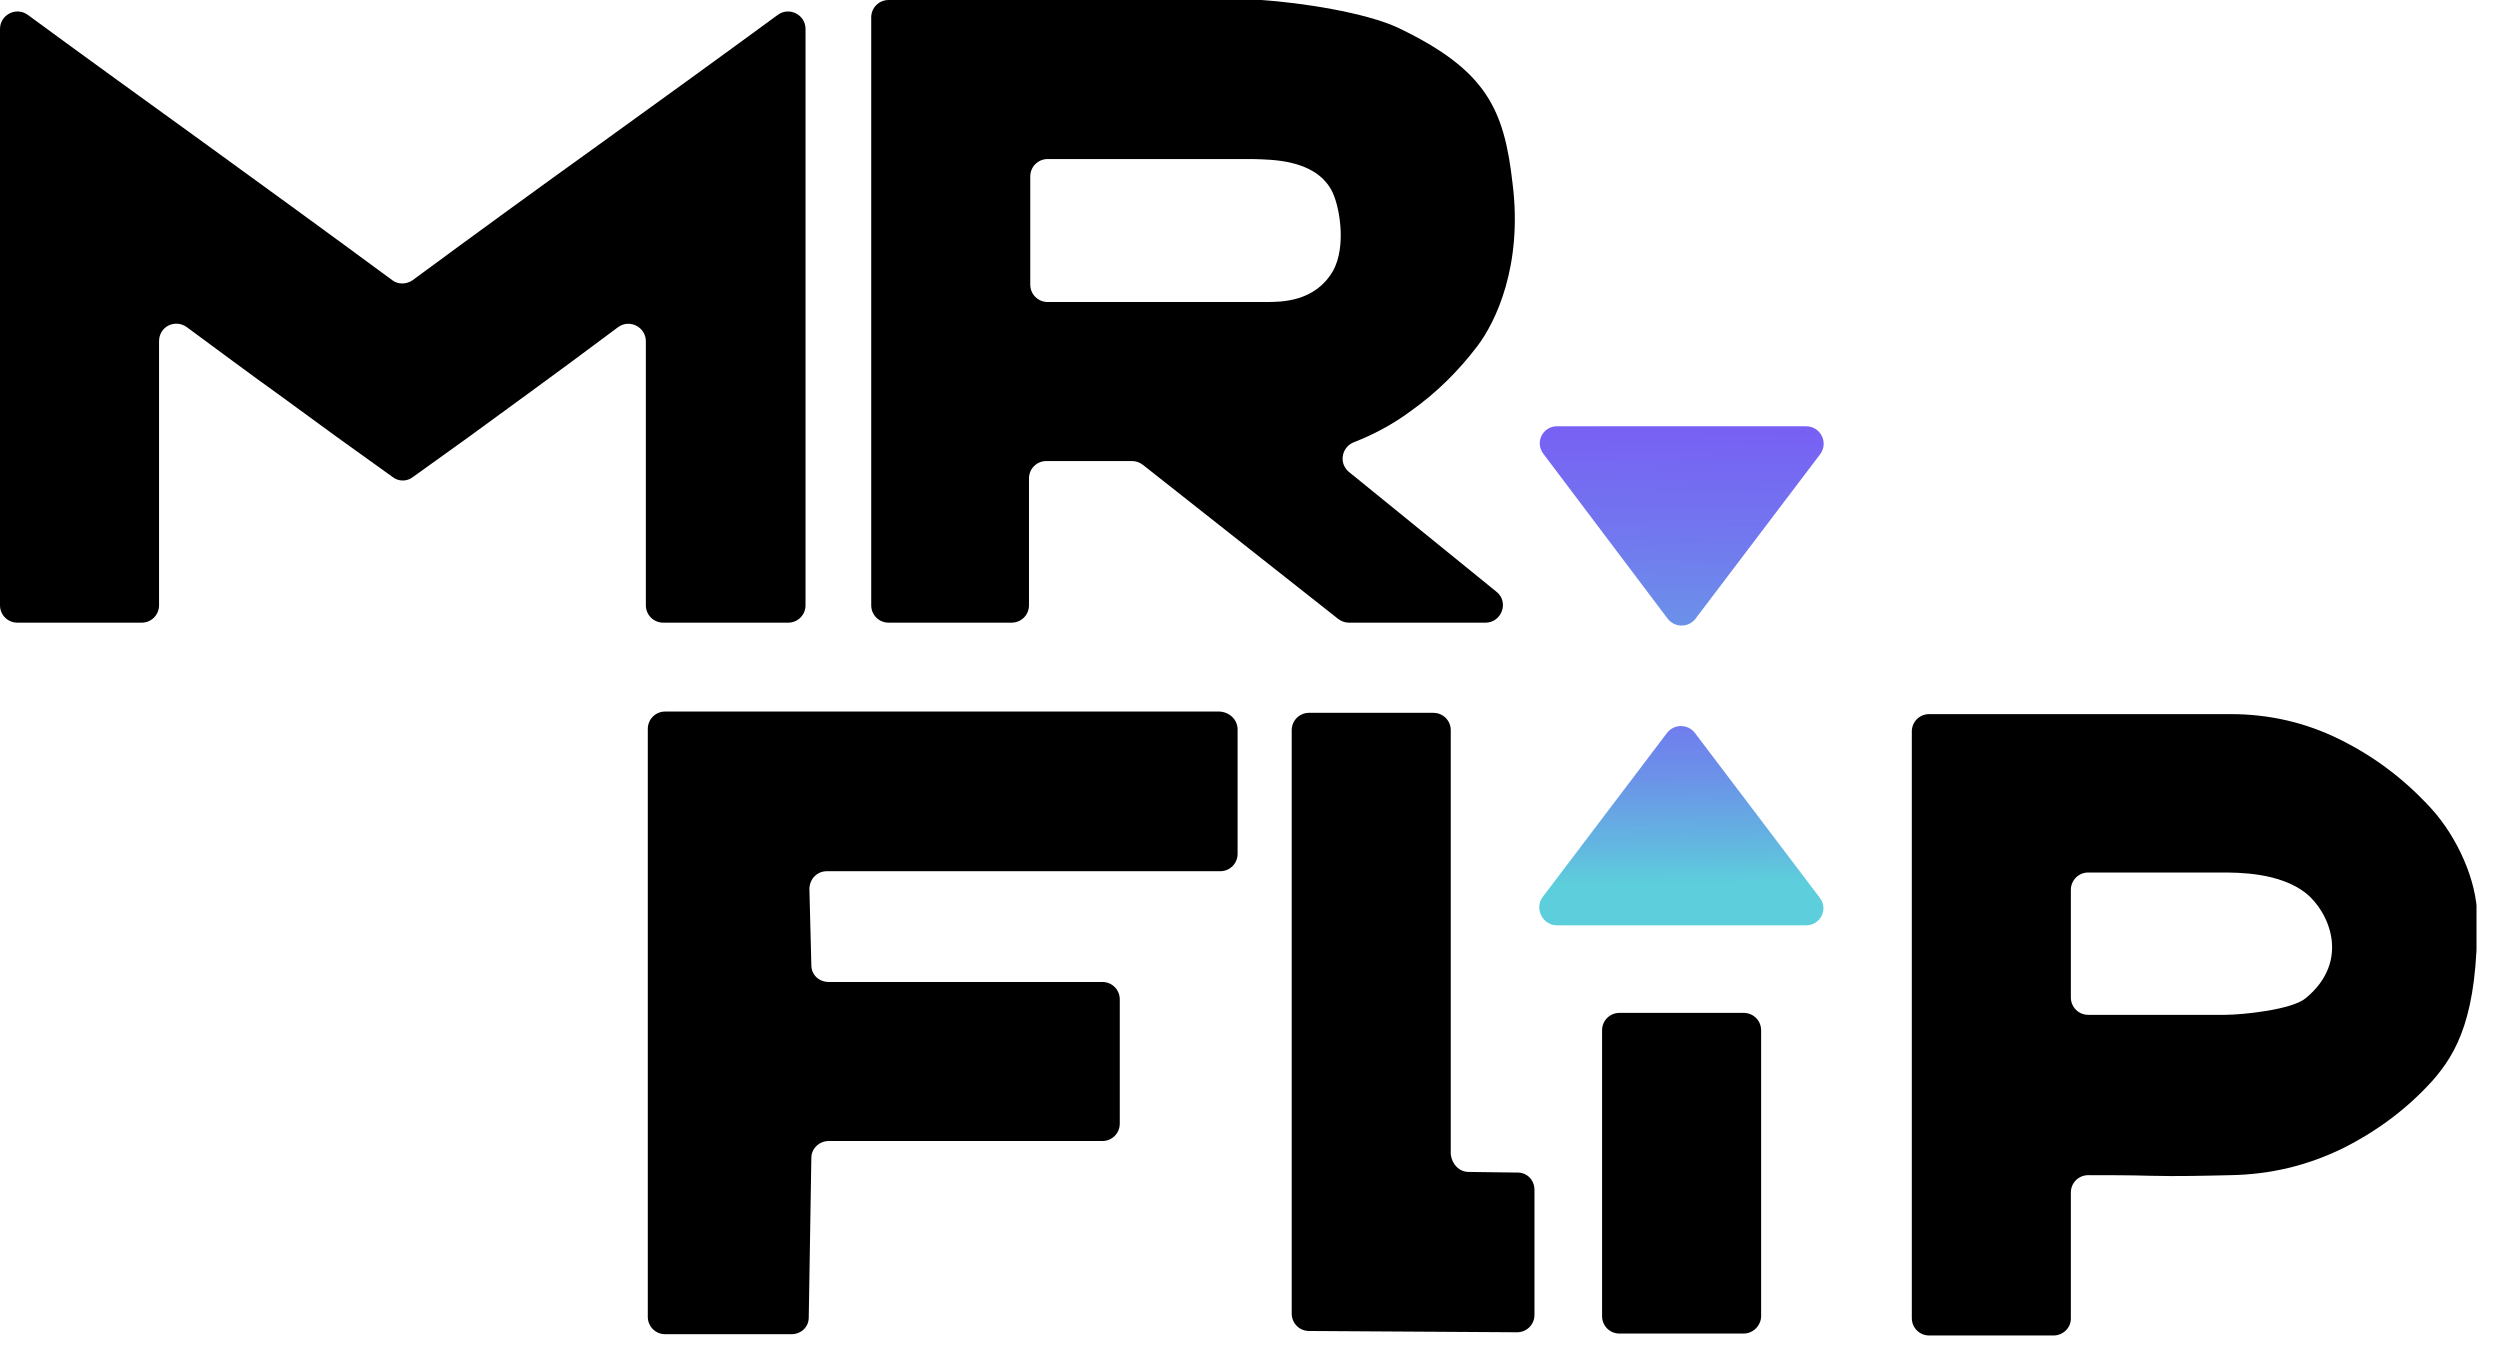 <svg width="76" height="41" viewBox="0 0 76 41" fill="none" xmlns="http://www.w3.org/2000/svg">
<g clip-path="url(#clip0_117_289)">
<path d="M37.623 22.179V25.957C37.623 26.25 37.389 26.485 37.095 26.485H25.134C24.841 26.485 24.606 26.72 24.606 27.033L24.665 29.343C24.665 29.637 24.9 29.852 25.193 29.852H33.513C33.806 29.852 34.041 30.087 34.041 30.381V34.159C34.041 34.452 33.806 34.687 33.513 34.687H25.193C24.9 34.687 24.665 34.922 24.665 35.196L24.586 40.051C24.586 40.344 24.352 40.56 24.058 40.56H20.221C19.927 40.56 19.693 40.325 19.693 40.031V22.159C19.693 21.865 19.927 21.631 20.221 21.631H37.075C37.389 21.65 37.623 21.885 37.623 22.179Z" fill="black"/>
<path d="M44.651 35.627L46.139 35.646C46.432 35.646 46.648 35.881 46.648 36.175V39.972C46.648 40.266 46.413 40.501 46.119 40.501L39.796 40.462C39.503 40.462 39.268 40.227 39.268 39.933V22.198C39.268 21.905 39.503 21.67 39.796 21.67H43.574C43.868 21.67 44.103 21.905 44.103 22.198V35.098C44.142 35.392 44.357 35.627 44.651 35.627Z" fill="black"/>
<path d="M53.009 40.54H49.231C48.938 40.54 48.703 40.305 48.703 40.012V31.32C48.703 31.027 48.938 30.792 49.231 30.792H53.009C53.303 30.792 53.538 31.027 53.538 31.32V40.012C53.538 40.286 53.303 40.54 53.009 40.54Z" fill="black"/>
<path d="M62.425 40.599H58.647C58.354 40.599 58.119 40.364 58.119 40.07V22.237C58.119 21.944 58.354 21.709 58.647 21.709H67.808C68.983 21.709 70.099 21.963 71.156 22.492C72.213 23.02 73.113 23.706 73.916 24.586C74.699 25.448 75.306 26.779 75.306 27.875C75.325 30.87 74.699 32.005 73.935 32.867C73.152 33.728 72.252 34.394 71.195 34.922C70.138 35.431 69.022 35.705 67.808 35.725C66.986 35.744 66.184 35.764 65.381 35.744C64.755 35.725 64.128 35.725 63.482 35.725C63.189 35.725 62.954 35.96 62.954 36.253V40.09C62.954 40.364 62.719 40.599 62.425 40.599ZM62.954 30.322C62.954 30.616 63.189 30.851 63.482 30.851H67.632C68.18 30.851 69.688 30.694 70.099 30.341C71.469 29.206 70.803 27.718 70.099 27.151C69.296 26.524 68.063 26.524 67.515 26.524H63.482C63.189 26.524 62.954 26.759 62.954 27.053V30.322Z" fill="black"/>
<path d="M15.954 12.039C14.838 12.861 13.703 13.683 12.548 14.505C12.371 14.642 12.117 14.642 11.941 14.505C10.786 13.683 9.651 12.861 8.535 12.039C7.576 11.354 6.636 10.649 5.677 9.944C5.324 9.69 4.835 9.925 4.835 10.375V18.401C4.835 18.694 4.6 18.929 4.307 18.929H0.529C0.235 18.929 0 18.694 0 18.401V0.881C0 0.45 0.489 0.196 0.842 0.45C2.603 1.742 4.365 3.015 6.127 4.287C8.045 5.677 9.983 7.086 11.921 8.515C12.097 8.652 12.352 8.652 12.548 8.515C14.486 7.086 16.424 5.677 18.361 4.287C20.123 3.015 21.885 1.742 23.647 0.45C23.999 0.196 24.488 0.45 24.488 0.881V18.401C24.488 18.694 24.254 18.929 23.96 18.929H20.162C19.869 18.929 19.634 18.694 19.634 18.401V10.375C19.634 9.944 19.145 9.69 18.792 9.944C17.852 10.649 16.893 11.354 15.954 12.039Z" fill="black"/>
<path d="M44.905 10.531C44.338 11.275 43.672 11.941 42.87 12.508C42.341 12.9 41.754 13.213 41.147 13.448C40.775 13.605 40.697 14.094 41.01 14.349L45.493 17.99C45.884 18.303 45.649 18.929 45.16 18.929H41.01C40.892 18.929 40.775 18.89 40.677 18.812L34.746 14.133C34.648 14.055 34.531 14.016 34.413 14.016H31.809C31.516 14.016 31.281 14.251 31.281 14.544V18.401C31.281 18.694 31.046 18.929 30.753 18.929H27.014C26.72 18.929 26.485 18.694 26.485 18.401V0.529C26.485 0.235 26.72 0 27.014 0H38.309C38.328 0 38.328 0 38.348 0C39.503 0.078 41.519 0.372 42.537 0.861C45.179 2.134 45.727 3.308 45.982 5.579C46.295 8.065 45.473 9.788 44.905 10.531ZM38.485 9.181C38.955 9.181 39.972 9.181 40.52 8.241C40.951 7.478 40.716 6.186 40.462 5.755C39.933 4.835 38.641 4.855 38.093 4.835H31.849C31.555 4.835 31.32 5.07 31.32 5.364V8.652C31.32 8.946 31.555 9.181 31.849 9.181H38.485Z" fill="black"/>
<path d="M47.333 28.13H54.908C55.339 28.13 55.593 27.64 55.319 27.288L51.522 22.277C51.306 22.003 50.895 22.003 50.68 22.277L46.883 27.288C46.648 27.64 46.902 28.13 47.333 28.13Z" fill="url(#paint0_linear_117_289)"/>
<path d="M54.908 12.959H47.333C46.902 12.959 46.648 13.448 46.922 13.8L50.7 18.812C50.915 19.086 51.326 19.086 51.541 18.812L55.339 13.8C55.593 13.448 55.339 12.959 54.908 12.959Z" fill="url(#paint1_linear_117_289)"/>
</g>
<defs>
<linearGradient id="paint0_linear_117_289" x1="51.022" y1="15.406" x2="51.118" y2="26.901" gradientUnits="userSpaceOnUse">
<stop stop-color="#7B51F7"/>
<stop offset="0.175" stop-color="#7A55F6"/>
<stop offset="0.354" stop-color="#7761F3"/>
<stop offset="0.536" stop-color="#7276EF"/>
<stop offset="0.719" stop-color="#6B93E8"/>
<stop offset="0.901" stop-color="#62B8E0"/>
<stop offset="0.997" stop-color="#5DCEDB"/>
</linearGradient>
<linearGradient id="paint1_linear_117_289" x1="51.214" y1="7.267" x2="50.972" y2="23.821" gradientUnits="userSpaceOnUse">
<stop stop-color="#7B51F7"/>
<stop offset="0.175" stop-color="#7A55F6"/>
<stop offset="0.354" stop-color="#7761F3"/>
<stop offset="0.536" stop-color="#7276EF"/>
<stop offset="0.719" stop-color="#6B93E8"/>
<stop offset="0.901" stop-color="#62B8E0"/>
<stop offset="0.997" stop-color="#5DCEDB"/>
</linearGradient>
<clipPath id="clip0_117_289">
<rect width="75.286" height="40.599" fill="white"/>
</clipPath>
</defs>
</svg>
